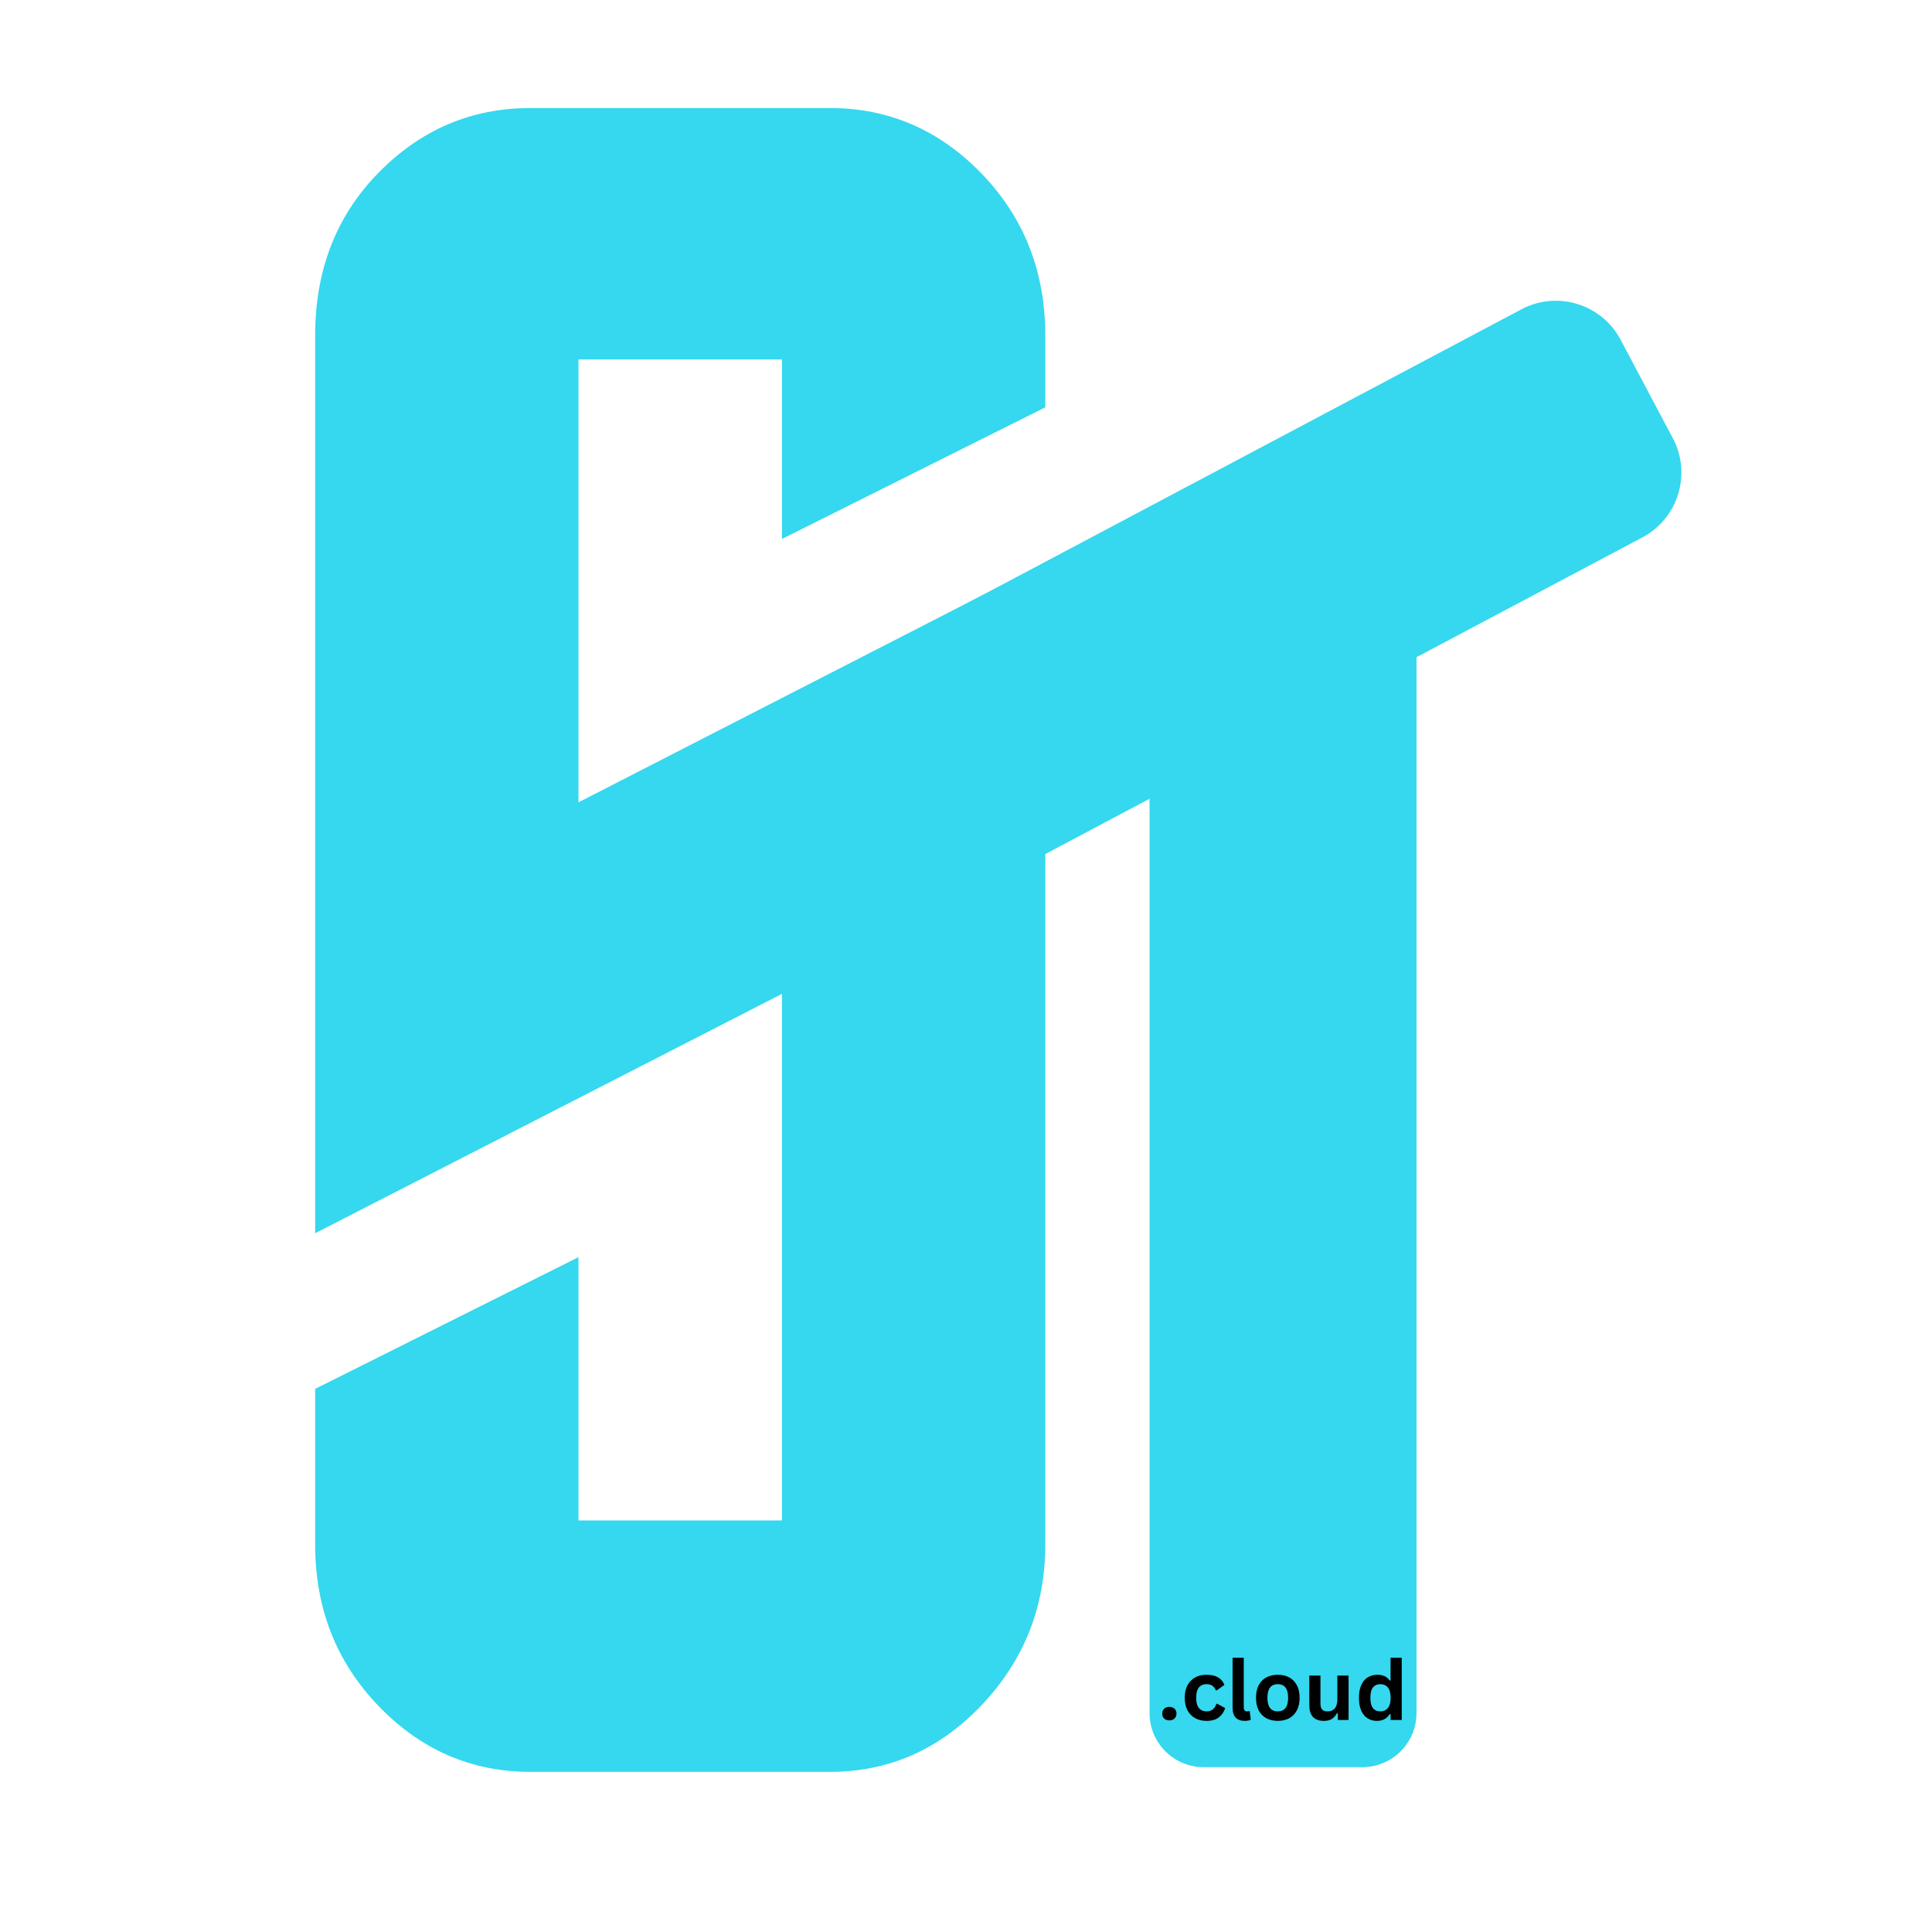 <svg xmlns="http://www.w3.org/2000/svg" xmlns:xlink="http://www.w3.org/1999/xlink" width="500" zoomAndPan="magnify" viewBox="0 0 375 375" height="500" preserveAspectRatio="xMidYMid meet" version="1.0"><defs><g/><clipPath id="5589dd5a34"><path d="M 133 58 L 327 58 L 327 188 L 133 188 Z M 133 58 " clip-rule="nonzero"/></clipPath><clipPath id="3185071336"><path d="M 128.875 148.301 L 307.891 53.363 L 331.371 97.637 L 152.352 192.574 Z M 128.875 148.301 " clip-rule="nonzero"/></clipPath><clipPath id="80494283a0"><path d="M 141.461 141.625 L 295.301 60.039 C 302.254 56.352 310.879 59 314.566 65.953 L 324.691 85.047 C 328.379 92 325.734 100.625 318.781 104.312 L 164.941 185.898 C 157.988 189.586 149.363 186.938 145.676 179.984 L 135.551 160.891 C 131.863 153.938 134.512 145.312 141.461 141.625 Z M 141.461 141.625 " clip-rule="nonzero"/></clipPath><clipPath id="1dccd851c4"><path d="M 223.125 114.277 L 274.945 114.277 L 274.945 343.008 L 223.125 343.008 Z M 223.125 114.277 " clip-rule="nonzero"/></clipPath><clipPath id="0461c20c50"><path d="M 233.625 114.277 L 264.445 114.277 C 267.23 114.277 269.898 115.383 271.867 117.352 C 273.836 119.32 274.945 121.992 274.945 124.777 L 274.945 332.508 C 274.945 335.293 273.836 337.961 271.867 339.93 C 269.898 341.898 267.23 343.008 264.445 343.008 L 233.625 343.008 C 230.84 343.008 228.172 341.898 226.203 339.93 C 224.234 337.961 223.125 335.293 223.125 332.508 L 223.125 124.777 C 223.125 121.992 224.234 119.32 226.203 117.352 C 228.172 115.383 230.84 114.277 233.625 114.277 Z M 233.625 114.277 " clip-rule="nonzero"/></clipPath></defs><g clip-path="url(#5589dd5a34)"><g clip-path="url(#3185071336)"><g clip-path="url(#80494283a0)"><path fill="#35d8ee" d="M 128.875 148.301 L 307.891 53.363 L 331.371 97.637 L 152.352 192.574 Z M 128.875 148.301 " fill-opacity="1" fill-rule="nonzero"/></g></g></g><g clip-path="url(#1dccd851c4)"><g clip-path="url(#0461c20c50)"><path fill="#35d8ee" d="M 223.125 114.277 L 274.945 114.277 L 274.945 343.008 L 223.125 343.008 Z M 223.125 114.277 " fill-opacity="1" fill-rule="nonzero"/></g></g><g fill="#35d8ee" fill-opacity="1"><g transform="translate(42.577, 343.921)"><g><path d="M 18.594 -278.797 C 18.594 -291.504 22.695 -302.039 30.906 -310.406 C 39.113 -318.77 48.945 -322.953 60.406 -322.953 L 118.484 -322.953 C 129.953 -322.953 139.789 -318.691 148 -310.172 C 156.207 -301.648 160.312 -291.191 160.312 -278.797 L 160.312 -264.859 L 109.203 -239.312 L 109.203 -274.156 L 69.703 -274.156 L 69.703 -188.188 L 160.312 -234.656 L 160.312 -44.141 C 160.312 -32.055 156.207 -21.676 148 -13 C 139.789 -4.332 129.953 0 118.484 0 L 60.406 0 C 48.945 0 39.113 -4.258 30.906 -12.781 C 22.695 -21.301 18.594 -31.754 18.594 -44.141 L 18.594 -74.344 L 69.703 -99.906 L 69.703 -48.797 L 109.203 -48.797 L 109.203 -151.016 L 18.594 -104.547 Z M 18.594 -278.797 "/></g></g></g><g fill="#000000" fill-opacity="1"><g transform="translate(224.762, 333.85)"><g><path d="M 2.203 0.078 C 1.93 0.078 1.688 0.02 1.469 -0.094 C 1.258 -0.207 1.098 -0.363 0.984 -0.562 C 0.879 -0.758 0.828 -0.984 0.828 -1.234 C 0.828 -1.484 0.879 -1.707 0.984 -1.906 C 1.098 -2.102 1.258 -2.258 1.469 -2.375 C 1.688 -2.488 1.93 -2.547 2.203 -2.547 C 2.484 -2.547 2.727 -2.488 2.938 -2.375 C 3.156 -2.27 3.316 -2.117 3.422 -1.922 C 3.535 -1.723 3.594 -1.5 3.594 -1.25 C 3.594 -0.863 3.469 -0.547 3.219 -0.297 C 2.969 -0.047 2.629 0.078 2.203 0.078 Z M 2.203 0.078 "/></g></g></g><g fill="#000000" fill-opacity="1"><g transform="translate(229.175, 333.85)"><g><path d="M 5.031 0.172 C 4.195 0.172 3.457 0 2.812 -0.344 C 2.176 -0.695 1.676 -1.207 1.312 -1.875 C 0.957 -2.551 0.781 -3.363 0.781 -4.312 C 0.781 -5.258 0.957 -6.066 1.312 -6.734 C 1.676 -7.41 2.176 -7.922 2.812 -8.266 C 3.445 -8.609 4.172 -8.781 4.984 -8.781 C 6.805 -8.781 7.973 -8.125 8.484 -6.812 L 7 -5.75 L 6.828 -5.75 C 6.648 -6.156 6.422 -6.457 6.141 -6.656 C 5.859 -6.852 5.473 -6.953 4.984 -6.953 C 4.359 -6.953 3.867 -6.734 3.516 -6.297 C 3.172 -5.867 3 -5.207 3 -4.312 C 3 -3.426 3.176 -2.766 3.531 -2.328 C 3.883 -1.891 4.383 -1.672 5.031 -1.672 C 5.5 -1.672 5.895 -1.797 6.219 -2.047 C 6.539 -2.305 6.773 -2.672 6.922 -3.141 L 7.078 -3.156 L 8.625 -2.312 C 8.406 -1.582 8 -0.984 7.406 -0.516 C 6.812 -0.055 6.02 0.172 5.031 0.172 Z M 5.031 0.172 "/></g></g></g><g fill="#000000" fill-opacity="1"><g transform="translate(238.055, 333.85)"><g><path d="M 3.578 0.172 C 2.805 0.172 2.211 -0.035 1.797 -0.453 C 1.391 -0.879 1.188 -1.52 1.188 -2.375 L 1.188 -12.078 L 3.359 -12.078 L 3.359 -2.469 C 3.359 -1.938 3.578 -1.672 4.016 -1.672 C 4.141 -1.672 4.27 -1.691 4.406 -1.734 L 4.516 -1.703 L 4.719 -0.047 C 4.594 0.023 4.43 0.078 4.234 0.109 C 4.035 0.148 3.816 0.172 3.578 0.172 Z M 3.578 0.172 "/></g></g></g><g fill="#000000" fill-opacity="1"><g transform="translate(243.007, 333.85)"><g><path d="M 5.016 0.172 C 4.172 0.172 3.426 0 2.781 -0.344 C 2.145 -0.695 1.648 -1.207 1.297 -1.875 C 0.953 -2.551 0.781 -3.363 0.781 -4.312 C 0.781 -5.258 0.953 -6.066 1.297 -6.734 C 1.648 -7.41 2.145 -7.922 2.781 -8.266 C 3.426 -8.609 4.172 -8.781 5.016 -8.781 C 5.859 -8.781 6.598 -8.609 7.234 -8.266 C 7.867 -7.922 8.363 -7.41 8.719 -6.734 C 9.07 -6.066 9.25 -5.258 9.25 -4.312 C 9.25 -3.363 9.07 -2.551 8.719 -1.875 C 8.363 -1.207 7.867 -0.695 7.234 -0.344 C 6.598 0 5.859 0.172 5.016 0.172 Z M 5.016 -1.672 C 6.348 -1.672 7.016 -2.551 7.016 -4.312 C 7.016 -5.219 6.844 -5.883 6.5 -6.312 C 6.156 -6.738 5.66 -6.953 5.016 -6.953 C 3.672 -6.953 3 -6.07 3 -4.312 C 3 -2.551 3.672 -1.672 5.016 -1.672 Z M 5.016 -1.672 "/></g></g></g><g fill="#000000" fill-opacity="1"><g transform="translate(253.02, 333.85)"><g><path d="M 3.953 0.172 C 2.984 0.172 2.266 -0.094 1.797 -0.625 C 1.336 -1.156 1.109 -1.914 1.109 -2.906 L 1.109 -8.625 L 3.281 -8.625 L 3.281 -3.188 C 3.281 -2.656 3.391 -2.27 3.609 -2.031 C 3.836 -1.789 4.191 -1.672 4.672 -1.672 C 5.266 -1.672 5.727 -1.863 6.062 -2.25 C 6.395 -2.645 6.562 -3.266 6.562 -4.109 L 6.562 -8.625 L 8.734 -8.625 L 8.734 0 L 6.656 0 L 6.656 -1.266 L 6.484 -1.312 C 6.211 -0.812 5.875 -0.438 5.469 -0.188 C 5.07 0.051 4.566 0.172 3.953 0.172 Z M 3.953 0.172 "/></g></g></g><g fill="#000000" fill-opacity="1"><g transform="translate(262.987, 333.85)"><g><path d="M 4.266 0.172 C 3.578 0.172 2.973 0.004 2.453 -0.328 C 1.93 -0.66 1.52 -1.16 1.219 -1.828 C 0.926 -2.504 0.781 -3.332 0.781 -4.312 C 0.781 -5.289 0.93 -6.113 1.234 -6.781 C 1.535 -7.457 1.957 -7.957 2.5 -8.281 C 3.039 -8.613 3.664 -8.781 4.375 -8.781 C 4.906 -8.781 5.367 -8.688 5.766 -8.5 C 6.16 -8.32 6.492 -8.035 6.766 -7.641 L 6.922 -7.688 L 6.922 -12.078 L 9.094 -12.078 L 9.094 0 L 6.922 0 L 6.922 -1.125 L 6.766 -1.156 C 6.523 -0.75 6.195 -0.426 5.781 -0.188 C 5.363 0.051 4.859 0.172 4.266 0.172 Z M 4.969 -1.672 C 5.57 -1.672 6.051 -1.891 6.406 -2.328 C 6.758 -2.766 6.938 -3.426 6.938 -4.312 C 6.938 -5.195 6.758 -5.859 6.406 -6.297 C 6.051 -6.734 5.57 -6.953 4.969 -6.953 C 4.332 -6.953 3.844 -6.738 3.5 -6.312 C 3.164 -5.883 3 -5.219 3 -4.312 C 3 -3.406 3.164 -2.738 3.5 -2.312 C 3.844 -1.883 4.332 -1.672 4.969 -1.672 Z M 4.969 -1.672 "/></g></g></g></svg>